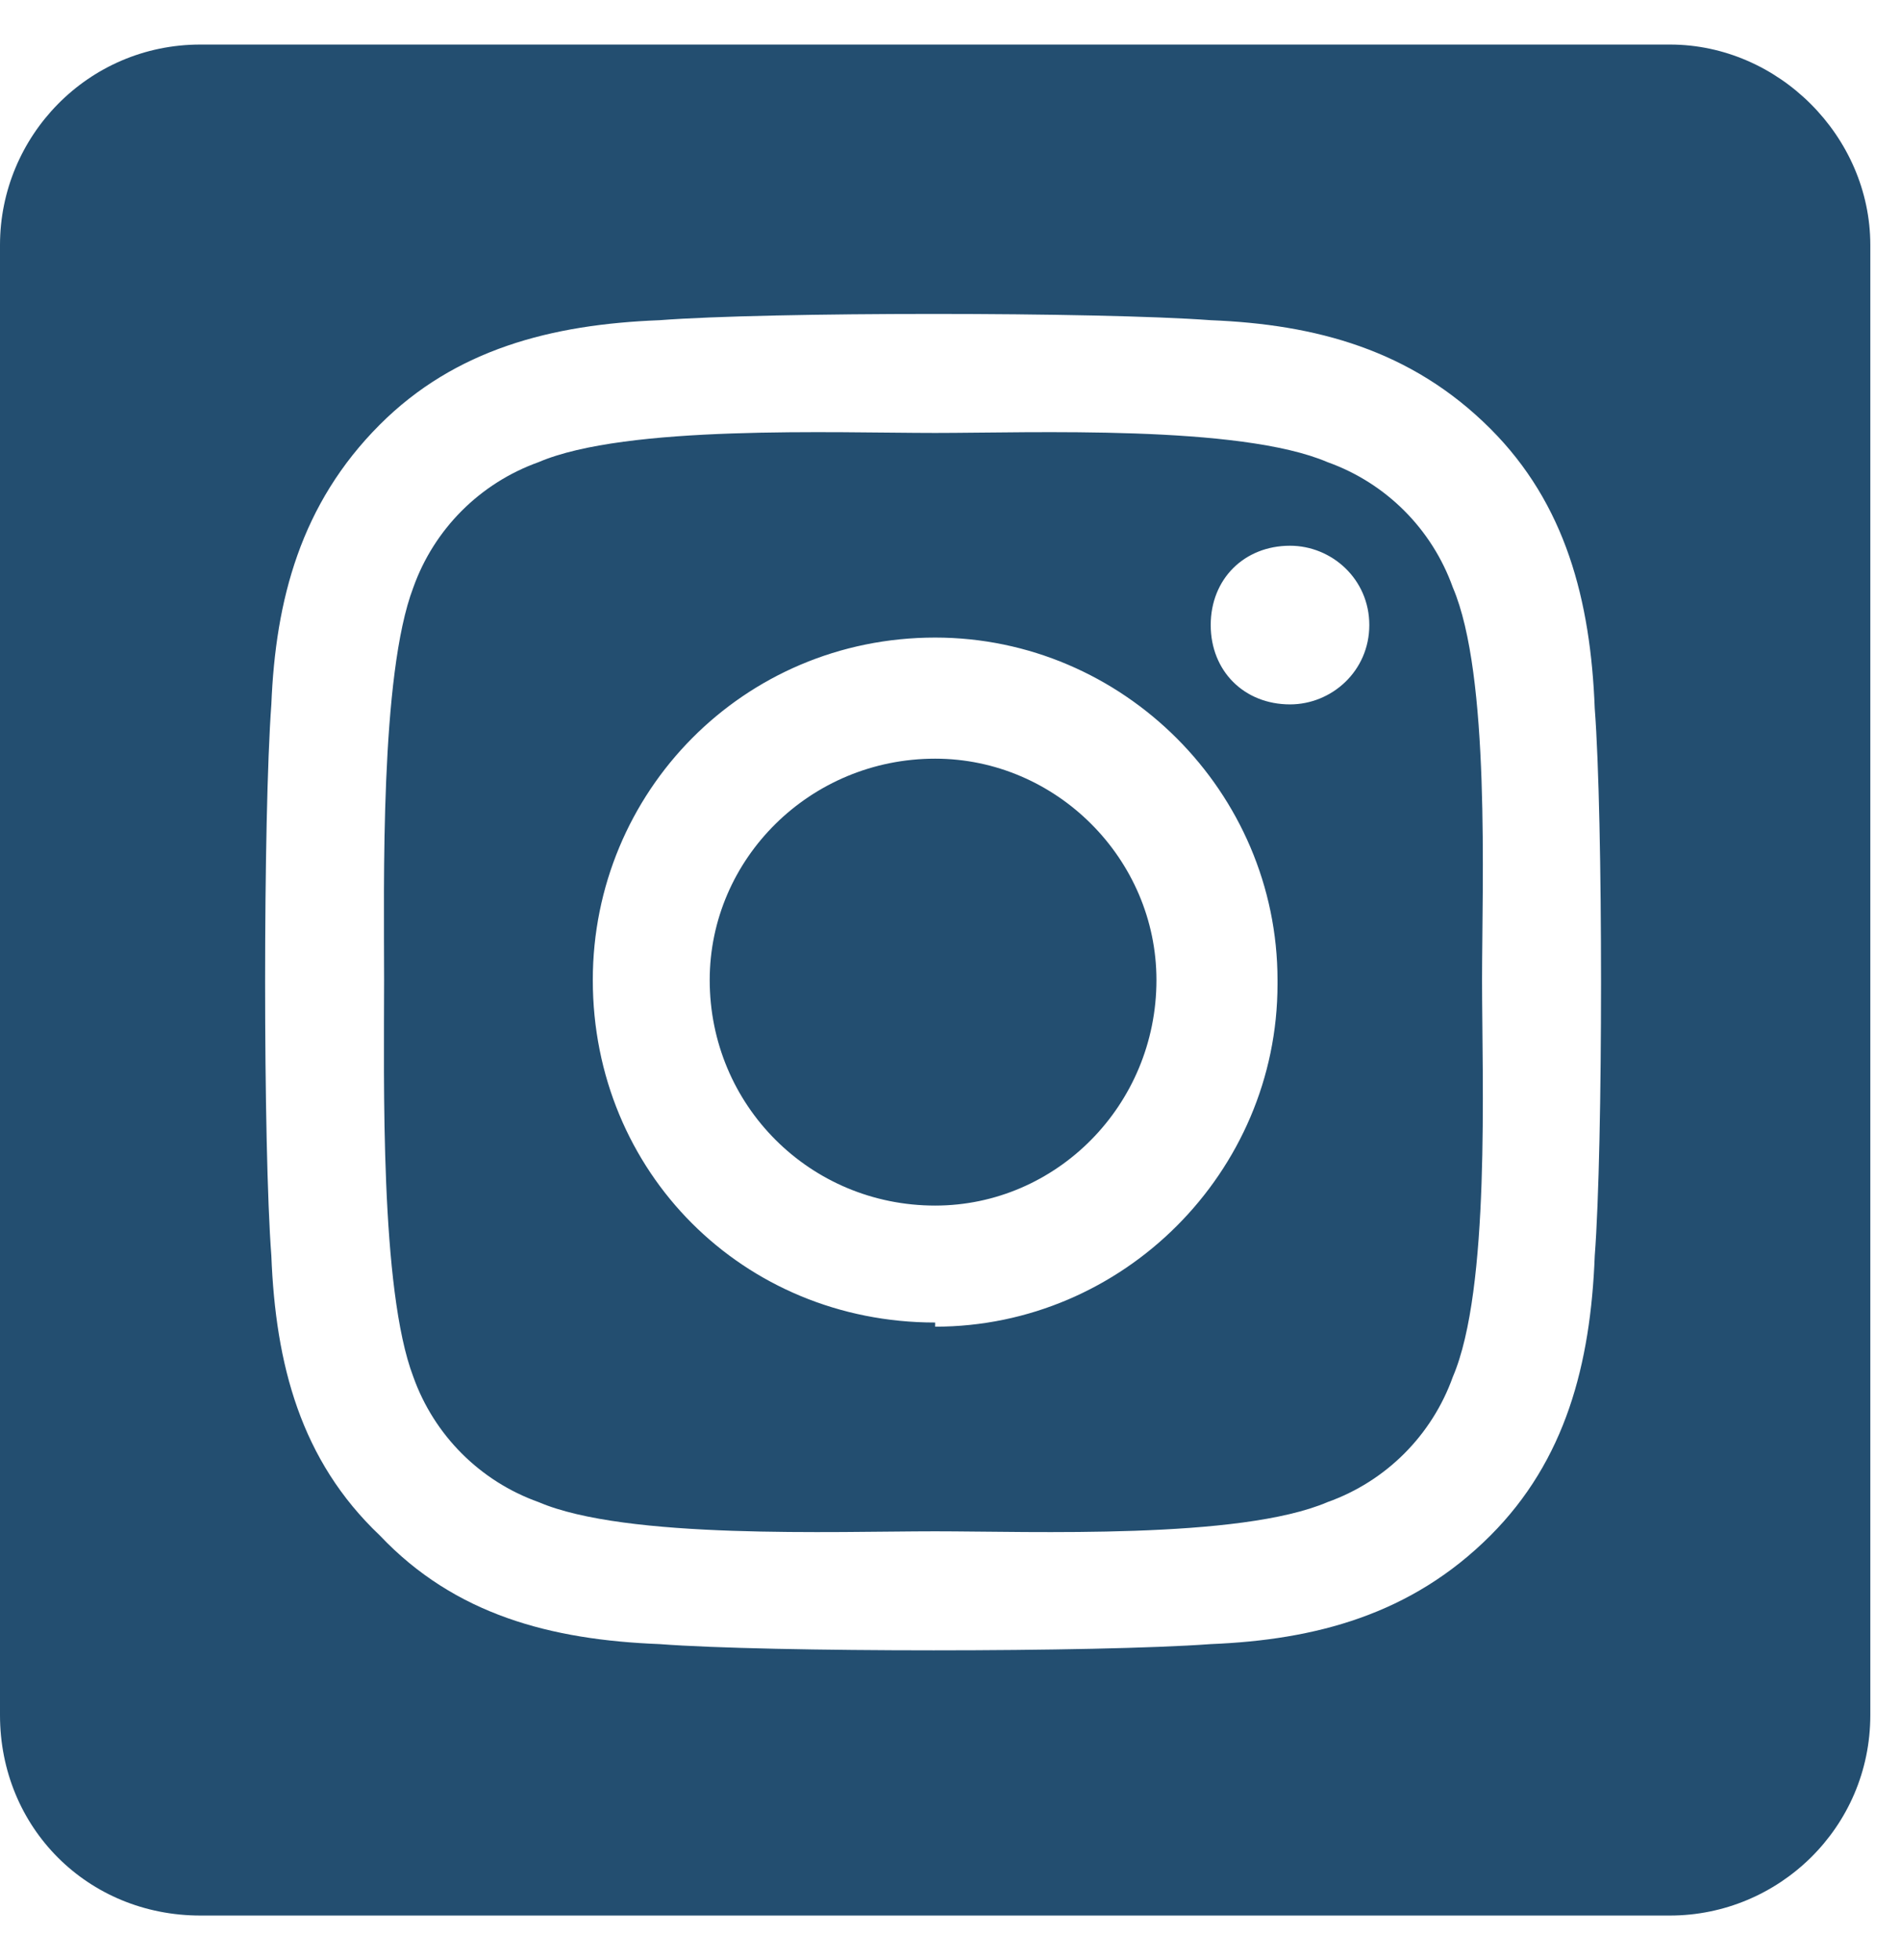 <svg width="32" height="33" viewBox="0 0 32 33" fill="none" xmlns="http://www.w3.org/2000/svg">
<path d="M15.75 12.773C17.789 12.773 19.477 14.461 19.477 16.5C19.477 18.609 17.789 20.297 15.75 20.297C13.641 20.297 11.953 18.609 11.953 16.5C11.953 14.461 13.641 12.773 15.75 12.773ZM24.469 9.891C25.102 11.367 24.961 14.883 24.961 16.5C24.961 18.188 25.102 21.703 24.469 23.18C24.117 24.164 23.344 24.938 22.359 25.289C20.883 25.922 17.367 25.781 15.75 25.781C14.062 25.781 10.547 25.922 9.07 25.289C8.086 24.938 7.312 24.164 6.961 23.18C6.398 21.703 6.469 18.188 6.469 16.5C6.469 14.883 6.398 11.367 6.961 9.891C7.312 8.906 8.086 8.133 9.07 7.781C10.547 7.148 14.062 7.289 15.75 7.289C17.367 7.289 20.883 7.148 22.359 7.781C23.344 8.133 24.117 8.906 24.469 9.891ZM15.75 22.266V22.336C18.914 22.336 21.516 19.734 21.516 16.57V16.5C21.516 13.336 18.914 10.734 15.75 10.734C12.516 10.734 9.984 13.336 9.984 16.5C9.984 19.734 12.516 22.266 15.75 22.266ZM21.727 11.859C22.43 11.859 23.062 11.297 23.062 10.523C23.062 9.75 22.43 9.188 21.727 9.188C20.953 9.188 20.391 9.75 20.391 10.523C20.391 11.297 20.953 11.859 21.727 11.859ZM28.125 0.75C29.953 0.75 31.5 2.297 31.5 4.125V28.875C31.5 30.773 29.953 32.25 28.125 32.25H3.375C1.477 32.25 0 30.773 0 28.875V4.125C0 2.297 1.477 0.75 3.375 0.75H28.125ZM26.859 21.141C27 19.312 27 13.758 26.859 11.93C26.789 10.102 26.367 8.484 25.102 7.219C23.766 5.883 22.148 5.461 20.391 5.391C18.492 5.25 12.938 5.25 11.109 5.391C9.281 5.461 7.664 5.883 6.398 7.148C5.062 8.484 4.641 10.102 4.57 11.859C4.43 13.758 4.43 19.312 4.57 21.141C4.641 22.969 5.062 24.586 6.398 25.852C7.664 27.188 9.281 27.609 11.109 27.68C12.938 27.82 18.492 27.82 20.391 27.68C22.148 27.609 23.766 27.188 25.102 25.852C26.367 24.586 26.789 22.969 26.859 21.141Z" fill="#234E70"/>
</svg>
